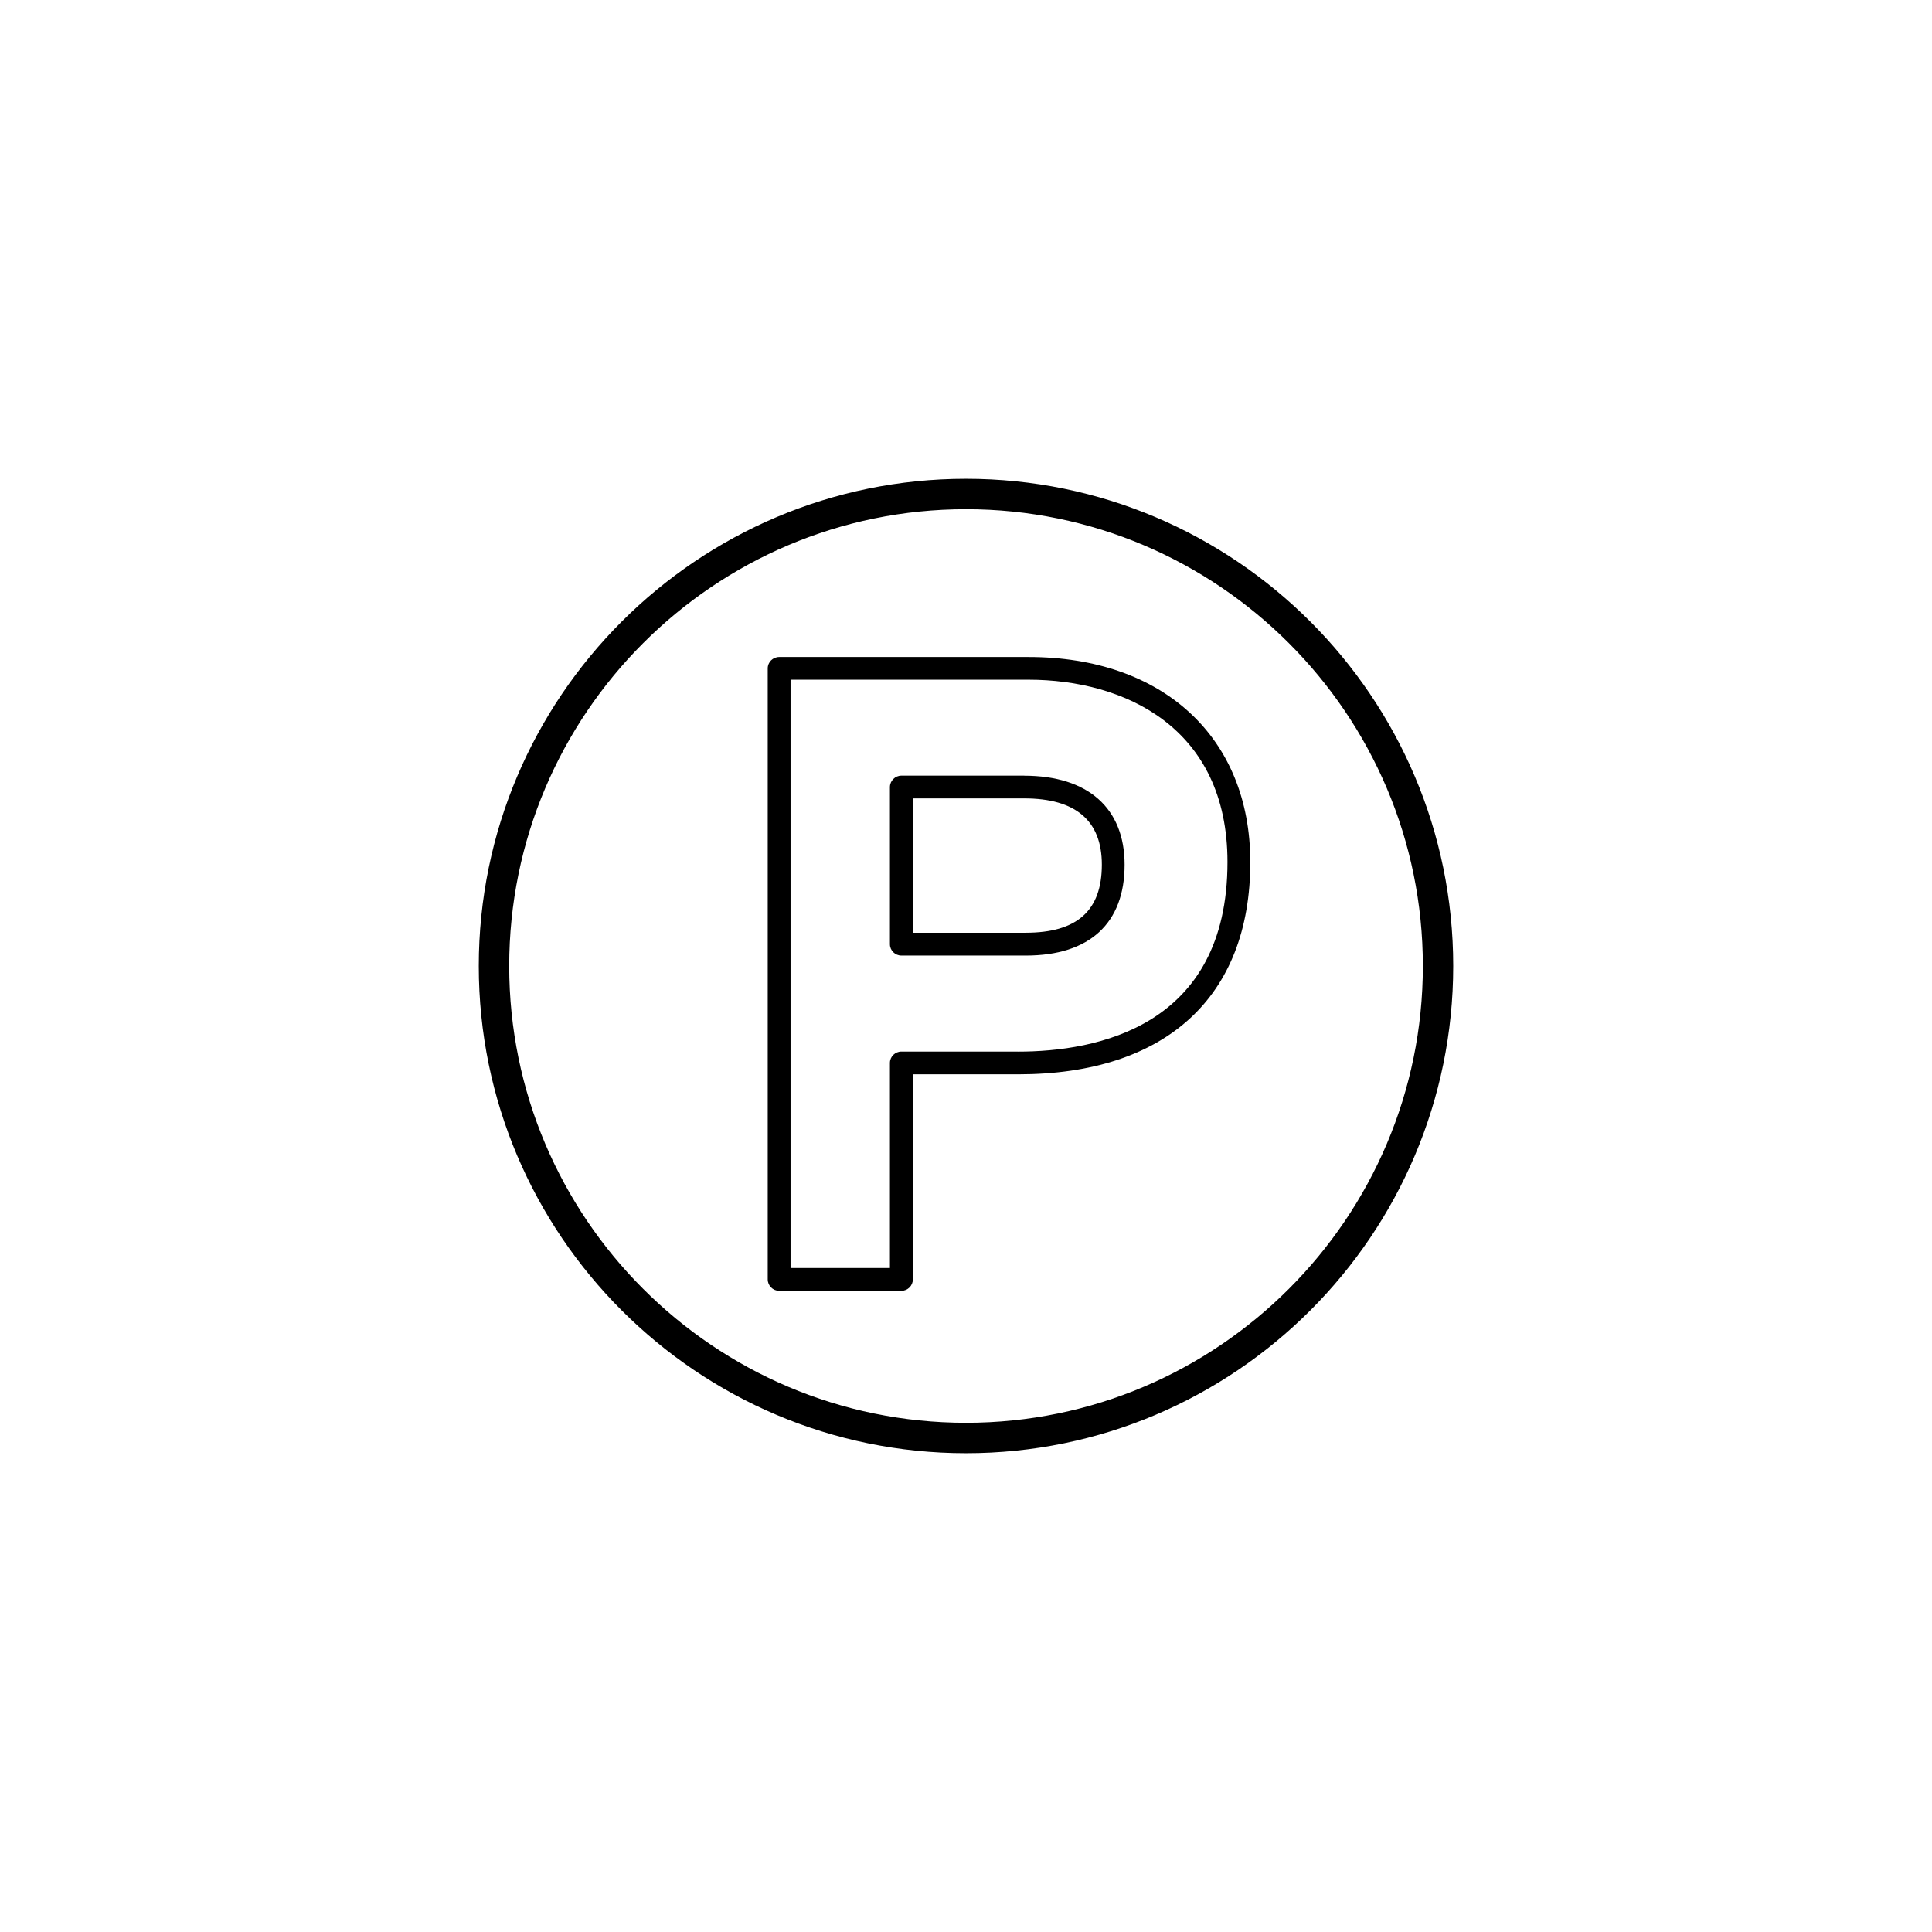 <svg xmlns="http://www.w3.org/2000/svg" width="32" height="32" viewBox="0 0 32 32"><path d="M16 7.93c-4.45 0-8.07 3.62-8.07 8.07s3.62 8.07 8.07 8.07 8.07-3.62 8.07-8.07S20.45 7.93 16 7.93zm0 15.636c-4.172 0-7.566-3.394-7.566-7.566S11.828 8.434 16 8.434s7.567 3.394 7.567 7.566-3.394 7.566-7.567 7.566zm1.036-12.684h-4.13c-.104 0-.19.084-.19.188v10.12c0 .105.085.19.19.19h2.024c.104 0 .19-.085.19-.19v-3.396h1.743c2.444 0 3.846-1.28 3.846-3.514 0-2.065-1.443-3.398-3.674-3.398zm-.173 6.535H14.93c-.104 0-.19.084-.19.188v3.397h-1.646v-9.744h3.94c1.595 0 3.297.794 3.297 3.02 0 2.73-2.173 3.14-3.468 3.14zm.1-4.57H14.93c-.104 0-.19.085-.19.19v2.602c0 .103.085.188.19.188h2.062c1.054 0 1.635-.534 1.635-1.504 0-.937-.606-1.475-1.663-1.475zm.03 2.603H15.12v-2.226h1.844c.854 0 1.286.37 1.286 1.098 0 .76-.41 1.127-1.258 1.127z"/></svg>